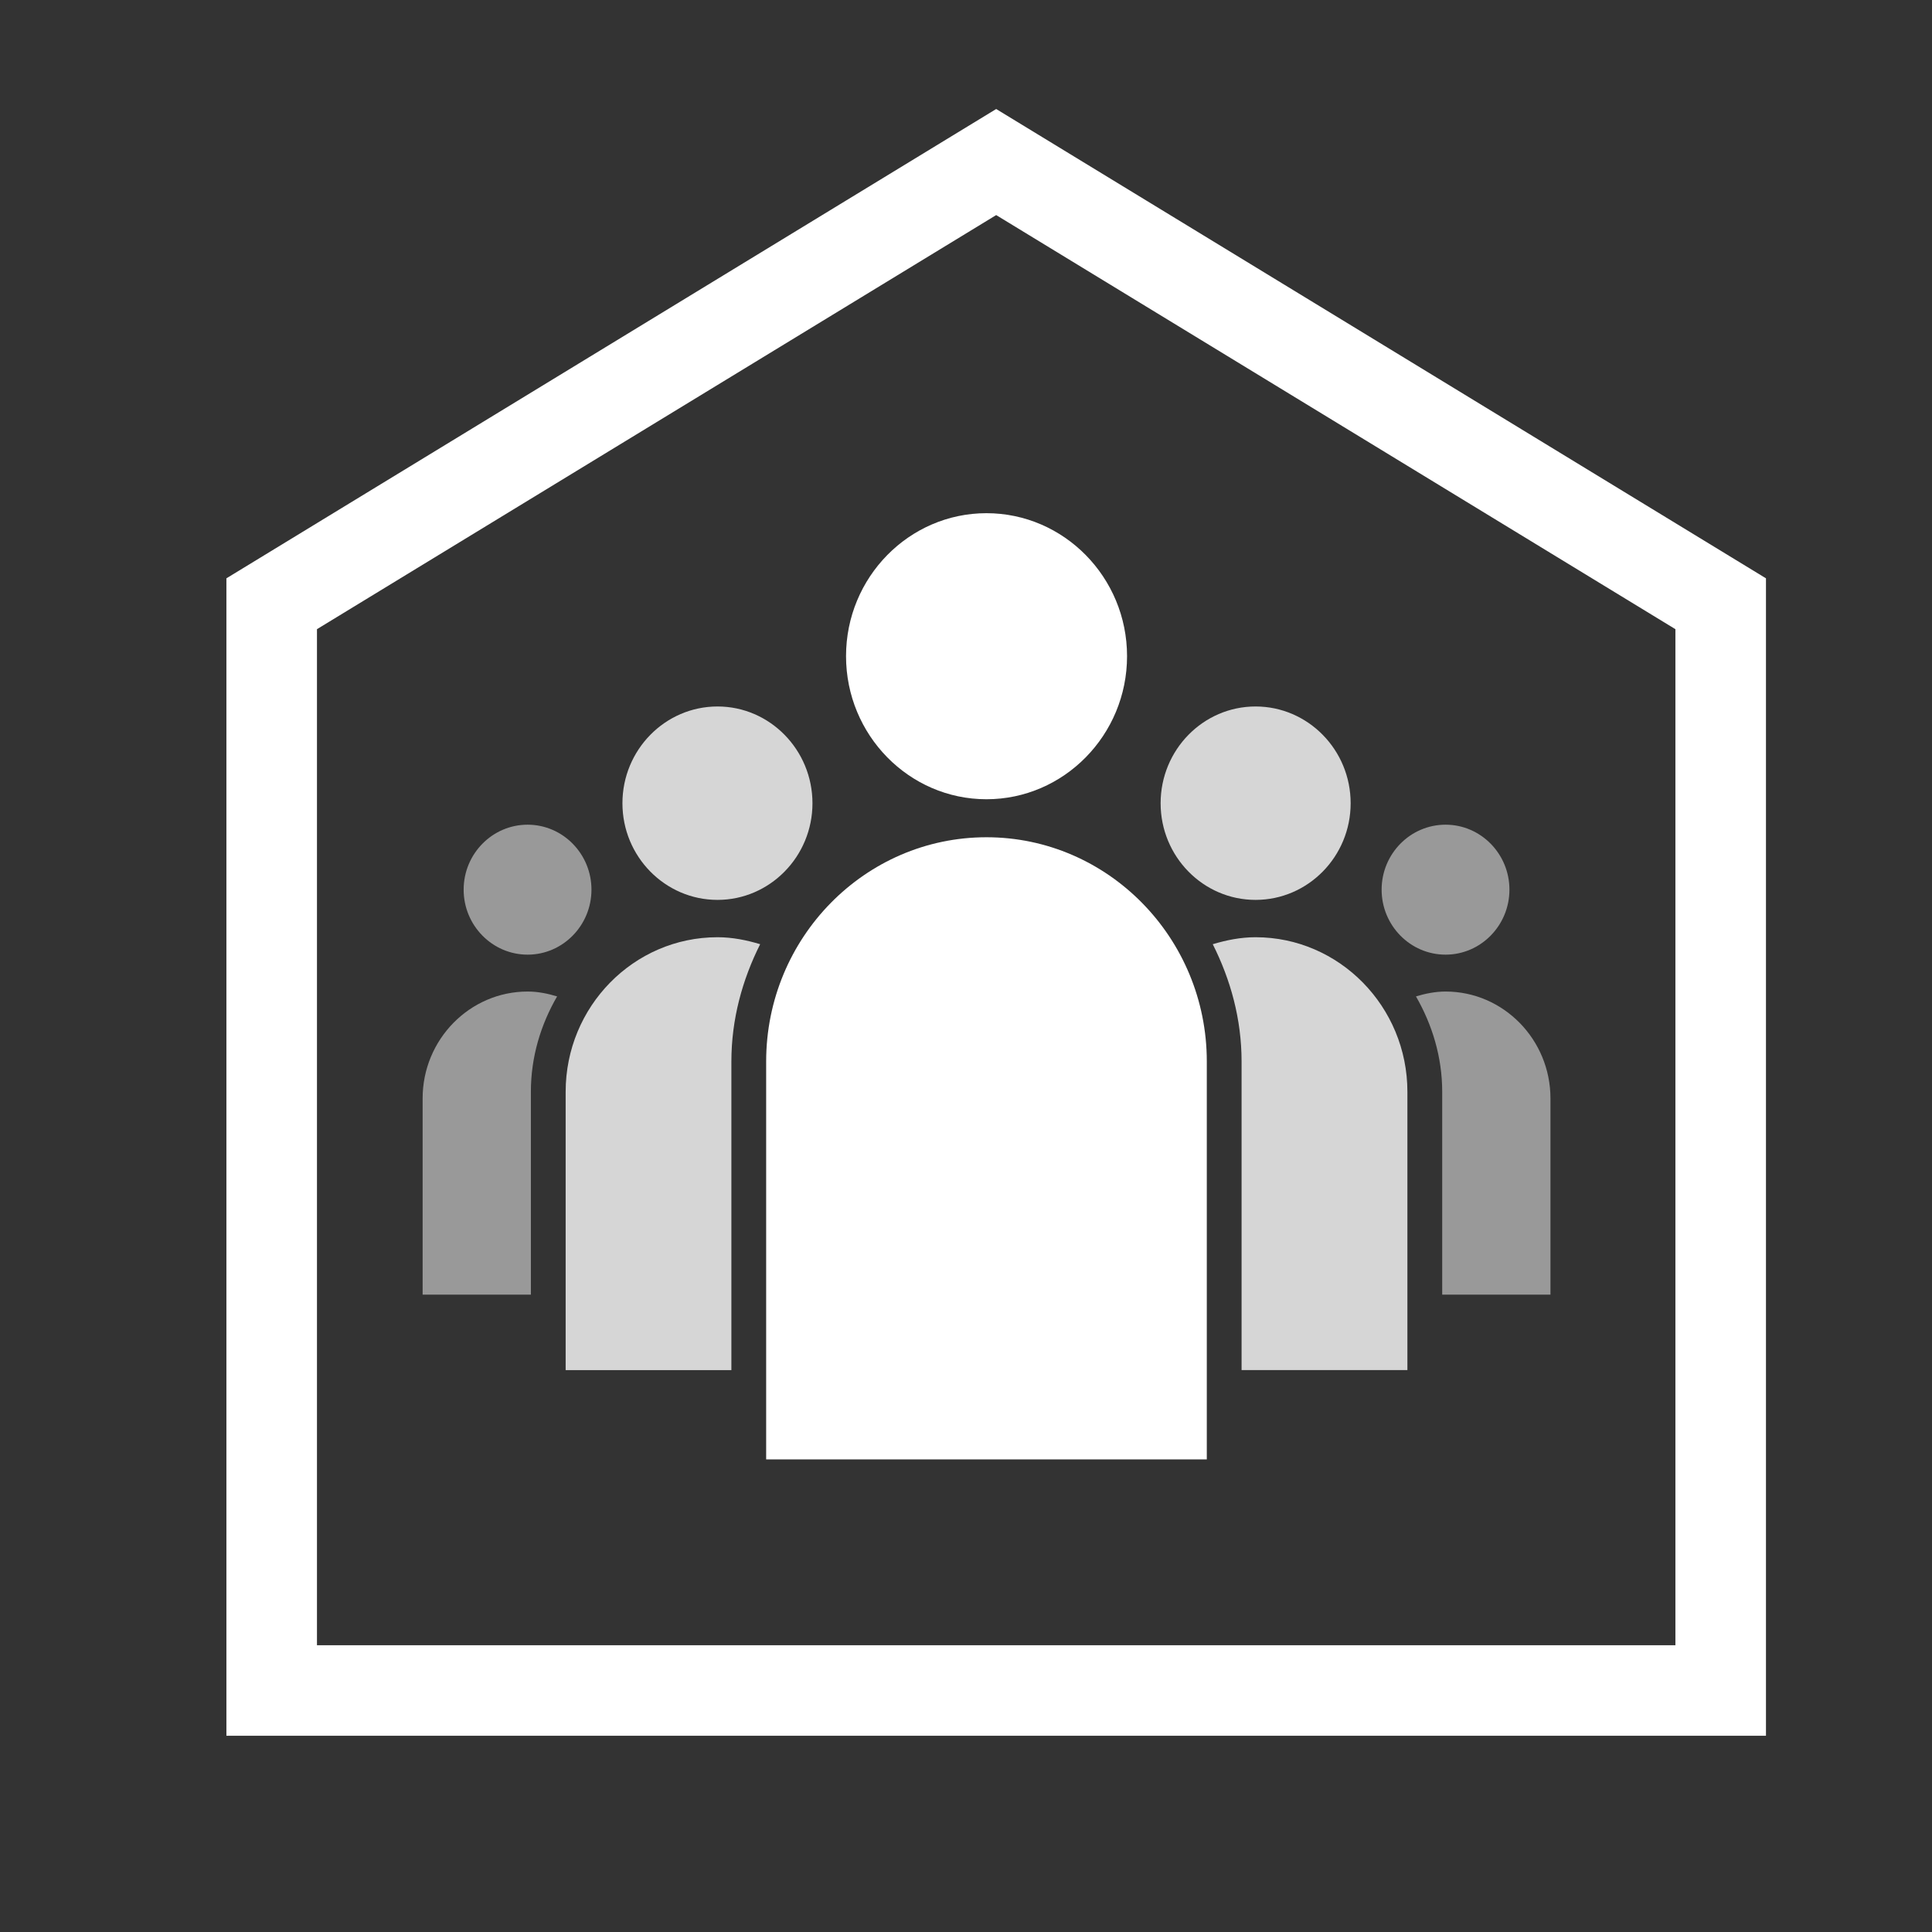 <?xml version="1.0" encoding="UTF-8" standalone="no"?>
<svg width="64px" height="64px" viewBox="0 0 64 64" version="1.1" xmlns="http://www.w3.org/2000/svg" xmlns:xlink="http://www.w3.org/1999/xlink" xmlns:sketch="http://www.bohemiancoding.com/sketch/ns">
    <rect x="0" y="0" width="64" height="64" fill="#333333" stroke="none"/>
    <!-- Generator: Sketch 3.0.1 (7597) - http://www.bohemiancoding.com/sketch -->
    <title>domain</title>
    <description>Created with Sketch.</description>
    <defs></defs>
    <g id="Page-1" stroke="none" stroke-width="1" fill="none" fill-rule="evenodd" sketch:type="MSPage">
        <g id="domain" sketch:type="MSLayerGroup">
            <g id="group" transform="translate(14, 17)" fill="#FFFFFF" sketch:type="MSShapeGroup">
                <path d="M37.361,25.886 L33.775,25.886 L33.775,19.167 C33.775,18.01 33.441,16.939 32.906,16.007 C33.221,15.913 33.545,15.846 33.887,15.846 C35.8,15.846 37.361,17.435 37.361,19.387 L37.361,25.886 L37.361,25.886 Z M33.887,10.319 C32.717,10.319 31.768,11.285 31.768,12.471 C31.768,13.657 32.717,14.624 33.887,14.624 C35.052,14.624 36.002,13.657 36.002,12.471 C36.002,11.285 35.052,10.319 33.887,10.319 L33.887,10.319 Z" id="path3053" fill-opacity="0.5"></path>
                <path d="M3.478,15.846 C3.82,15.846 4.14,15.913 4.455,16.007 C3.915,16.939 3.586,18.01 3.586,19.167 L3.586,25.886 L0,25.886 L0,19.387 C0,17.436 1.561,15.846 3.478,15.846 L3.478,15.846 Z M3.478,10.319 C2.309,10.319 1.359,11.285 1.359,12.471 C1.359,13.657 2.309,14.624 3.478,14.624 C4.644,14.624 5.593,13.657 5.593,12.471 C5.593,11.285 4.644,10.319 3.478,10.319 L3.478,10.319 Z" id="path3057" fill-opacity="0.5"></path>
                <path d="M32.622,28.386 L27.129,28.386 L27.129,18.164 C27.129,16.758 26.764,15.45 26.174,14.278 C26.625,14.143 27.097,14.047 27.592,14.047 C30.364,14.047 32.622,16.344 32.622,19.167 L32.622,28.386 L32.622,28.386 Z M27.592,6.403 C25.856,6.403 24.447,7.841 24.447,9.609 C24.447,11.374 25.856,12.81 27.592,12.81 C29.329,12.81 30.742,11.374 30.742,9.609 C30.742,7.841 29.329,6.403 27.592,6.403 L27.592,6.403 Z" id="path3061" fill-opacity="0.8"></path>
                <path d="M10.228,18.164 L10.228,28.387 L4.738,28.387 L4.738,19.167 C4.738,16.343 6.992,14.047 9.769,14.047 C10.263,14.047 10.732,14.143 11.181,14.278 C10.593,15.45 10.228,16.758 10.228,18.164 L10.228,18.164 Z M9.769,6.403 C8.032,6.403 6.619,7.841 6.619,9.609 C6.619,11.374 8.031,12.81 9.769,12.81 C11.501,12.81 12.914,11.374 12.914,9.609 C12.914,7.841 11.501,6.403 9.769,6.403 L9.769,6.403 Z" id="path3063" fill-opacity="0.8"></path>
                <path d="M11.38,31.345 L25.977,31.345 L25.977,18.164 C25.977,14.067 22.701,10.735 18.678,10.735 C14.651,10.735 11.38,14.067 11.38,18.164 L11.38,31.345 L11.38,31.345 Z M18.678,0 C16.113,0 14.026,2.125 14.026,4.736 C14.026,7.348 16.113,9.476 18.678,9.476 C21.243,9.476 23.335,7.348 23.335,4.736 C23.335,2.125 21.243,0 18.678,0 L18.678,0 Z" id="path3065"></path>
            </g>
            <path d="M9,56 L57,56 L57,20 L33,5.368 L9,20 L9,56 Z" id="home" stroke="#FFFFFF" stroke-width="3" sketch:type="MSShapeGroup"></path>
        </g>
        <g id="accesscontrol" sketch:type="MSLayerGroup" transform="translate(62, -10)">
            <g id="ac" transform="translate(38, 36) rotate(20) translate(-38, -36) translate(7, 9)"></g>
        </g>
    </g>
</svg>